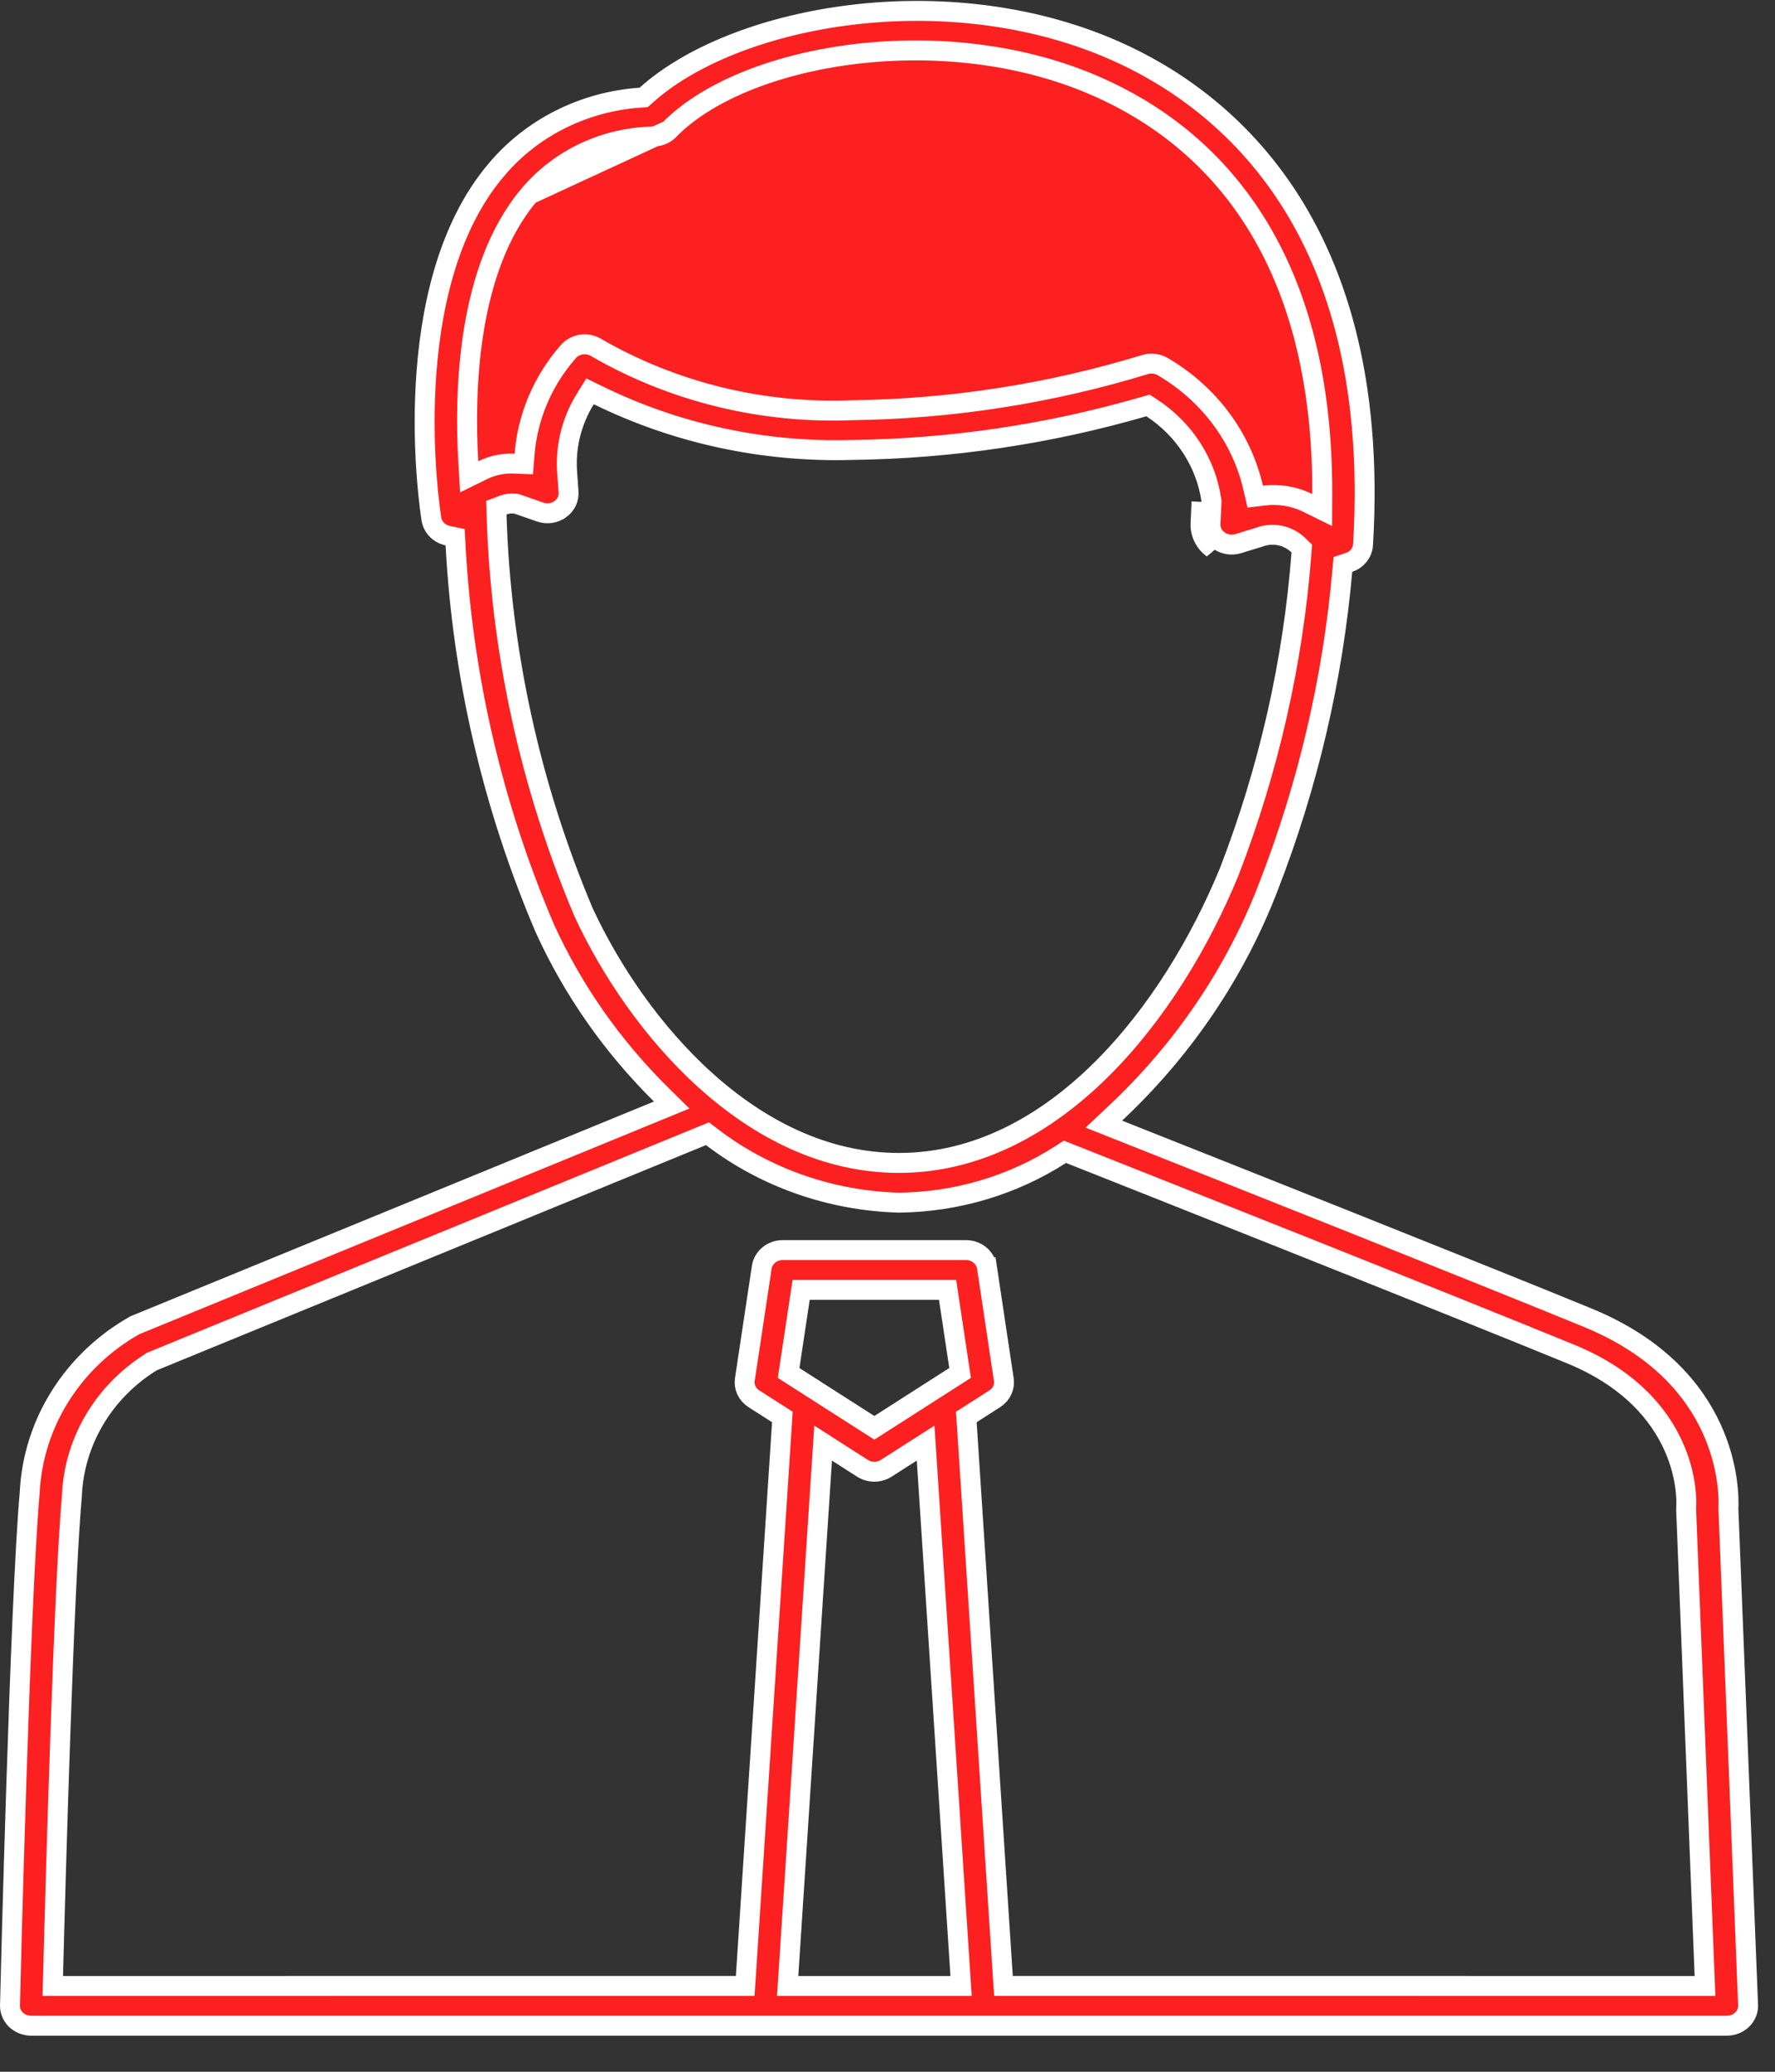 <svg width="48" height="56" viewBox="0 0 48 56" fill="none" xmlns="http://www.w3.org/2000/svg">
<rect x="0" y="0" width="48" height="56" fill="#333333" stroke="none"/>
<path d="M18.092 3.515L18.092 3.515C19.094 2.486 20.913 1.754 22.96 1.481C25.016 1.207 27.35 1.388 29.415 2.233L29.415 2.233C30.893 2.839 32.489 3.875 33.711 5.642C34.933 7.41 35.768 9.889 35.757 13.354L35.755 13.786L35.367 13.595C35.004 13.415 34.591 13.345 34.184 13.395L33.944 13.424L33.889 13.187C33.576 11.826 32.696 10.643 31.448 9.913L31.445 9.911C31.301 9.825 31.123 9.804 30.96 9.855L30.958 9.856C28.402 10.637 25.74 11.053 23.058 11.088C20.632 11.189 18.227 10.604 16.142 9.405L16.132 9.399L16.132 9.399C15.883 9.24 15.55 9.291 15.365 9.508L15.363 9.511L15.363 9.511C14.676 10.295 14.265 11.265 14.186 12.282L14.165 12.541L13.906 12.531C13.609 12.518 13.315 12.58 13.052 12.709L12.688 12.888L12.664 12.483C12.609 11.55 12.6 10.249 12.812 8.934C13.024 7.623 13.46 6.27 14.318 5.259L18.092 3.515ZM18.092 3.515C17.993 3.617 17.855 3.68 17.706 3.689M18.092 3.515L17.706 3.689M32.465 14.146C32.452 14.41 32.576 14.663 32.794 14.824L32.465 14.146ZM32.465 14.146L32.492 13.566L32.465 14.146ZM17.706 3.689C16.392 3.703 15.149 4.276 14.318 5.259L17.706 3.689ZM0.804 40.337L0.804 40.337L0.804 40.327C0.9 38.469 1.963 36.774 3.644 35.823L17.787 30.024L18.164 29.869L17.874 29.583C16.554 28.278 15.49 26.757 14.733 25.093C13.324 21.793 12.508 18.288 12.319 14.728L12.308 14.522L12.106 14.479C11.872 14.428 11.704 14.25 11.668 14.039C11.648 13.914 11.404 12.349 11.51 10.409C11.617 8.457 12.076 6.178 13.421 4.591L13.422 4.591C14.377 3.453 15.787 2.745 17.312 2.64L17.405 2.634L17.475 2.572C18.632 1.53 20.587 0.728 22.843 0.425C25.093 0.123 27.608 0.323 29.871 1.25C31.293 1.832 33.173 2.946 34.63 5.032C36.085 7.115 37.134 10.191 36.859 14.731C36.845 14.939 36.702 15.127 36.482 15.2L36.315 15.256L36.299 15.432C36.042 18.346 35.372 21.212 34.307 23.953L34.307 23.954C33.419 26.27 32.003 28.367 30.16 30.094L29.85 30.385L30.245 30.542C32.968 31.621 39.98 34.404 42.936 35.618C44.867 36.411 45.816 37.588 46.285 38.611C46.758 39.642 46.751 40.536 46.741 40.758L46.74 40.77L46.74 40.782L47.272 54.198L47.272 54.198C47.278 54.34 47.223 54.48 47.117 54.586C47.01 54.692 46.859 54.755 46.7 54.755H0.842C0.684 54.755 0.535 54.694 0.428 54.59C0.322 54.484 0.266 54.346 0.27 54.206L0.27 54.205C0.28 53.756 0.539 43.313 0.804 40.337ZM23.499 38.501L23.645 38.594L23.79 38.501L25.816 37.205L25.963 37.111L25.937 36.938L25.659 35.094L25.625 34.865H25.392H21.897H21.665L21.63 35.094L21.352 36.938L21.326 37.111L21.473 37.205L23.499 38.501ZM23.322 39.687L23.322 39.687L22.643 39.253L22.259 39.007L22.229 39.463L21.319 53.394L21.3 53.681H21.588H25.702H25.99L25.971 53.394L25.061 39.463L25.031 39.007L24.646 39.253L23.967 39.687L23.967 39.687C23.772 39.812 23.517 39.812 23.322 39.687ZM15.777 24.65L15.777 24.65L15.781 24.659C16.502 26.212 17.631 27.898 19.076 29.2C20.52 30.502 22.298 31.434 24.308 31.434C26.436 31.434 28.289 30.392 29.792 28.9C31.295 27.408 32.467 25.448 33.242 23.561L33.242 23.561L33.244 23.556C34.312 20.79 34.969 17.894 35.194 14.953L35.203 14.828L35.114 14.741C34.836 14.466 34.418 14.382 34.053 14.52L33.485 14.694C33.302 14.75 33.103 14.716 32.954 14.606L32.954 14.606C32.806 14.497 32.726 14.329 32.734 14.159L32.734 14.159L32.762 13.578L32.763 13.553L32.759 13.527C32.614 12.51 32.026 11.603 31.149 11.027L31.045 10.959L30.925 10.993C28.37 11.735 25.718 12.128 23.049 12.162V12.162L23.044 12.162C20.66 12.232 18.297 11.725 16.175 10.684L15.956 10.577L15.827 10.785C15.475 11.355 15.302 12.012 15.331 12.676L15.331 12.676L15.331 12.684L15.375 13.302L15.375 13.302C15.387 13.478 15.306 13.652 15.152 13.763L15.151 13.763C14.997 13.875 14.791 13.905 14.605 13.84L14.605 13.84L13.996 13.628L13.969 13.618L13.941 13.615C13.827 13.6 13.71 13.614 13.602 13.655L13.422 13.723L13.428 13.915C13.54 17.599 14.336 21.234 15.777 24.65ZM4.133 36.792L4.092 36.809L4.074 36.825C2.8 37.624 2.004 38.966 1.944 40.433C1.724 42.908 1.502 50.824 1.435 53.404L1.427 53.681L1.704 53.681L19.9 53.68L20.152 53.68L20.169 53.428L21.147 38.46L21.157 38.301L21.023 38.215L20.387 37.809L20.387 37.809C20.203 37.691 20.112 37.489 20.142 37.291L20.142 37.291L20.6 34.252C20.639 33.996 20.873 33.79 21.167 33.79H26.122C26.415 33.79 26.65 33.995 26.688 34.252C26.689 34.252 26.689 34.252 26.689 34.252L27.145 37.291L27.145 37.291C27.175 37.489 27.085 37.691 26.901 37.809L26.901 37.809L26.265 38.216L26.131 38.301L26.142 38.46L27.119 53.428L27.136 53.68L27.389 53.68L45.826 53.681L46.107 53.681L46.096 53.4L45.596 40.785C45.596 40.785 45.596 40.785 45.596 40.785C45.595 40.765 45.596 40.745 45.598 40.723L45.598 40.723L45.599 40.716C45.603 40.642 45.638 39.949 45.261 39.104C44.881 38.251 44.09 37.263 42.478 36.601L42.478 36.601C39.107 35.218 30.445 31.785 28.927 31.184L28.798 31.133L28.682 31.208C27.388 32.039 25.869 32.491 24.31 32.508C22.468 32.457 20.694 31.836 19.255 30.738L19.132 30.644L18.989 30.703L4.133 36.792Z" fill="#FC2020" stroke="white" stroke-width="0.539"/>
</svg>
